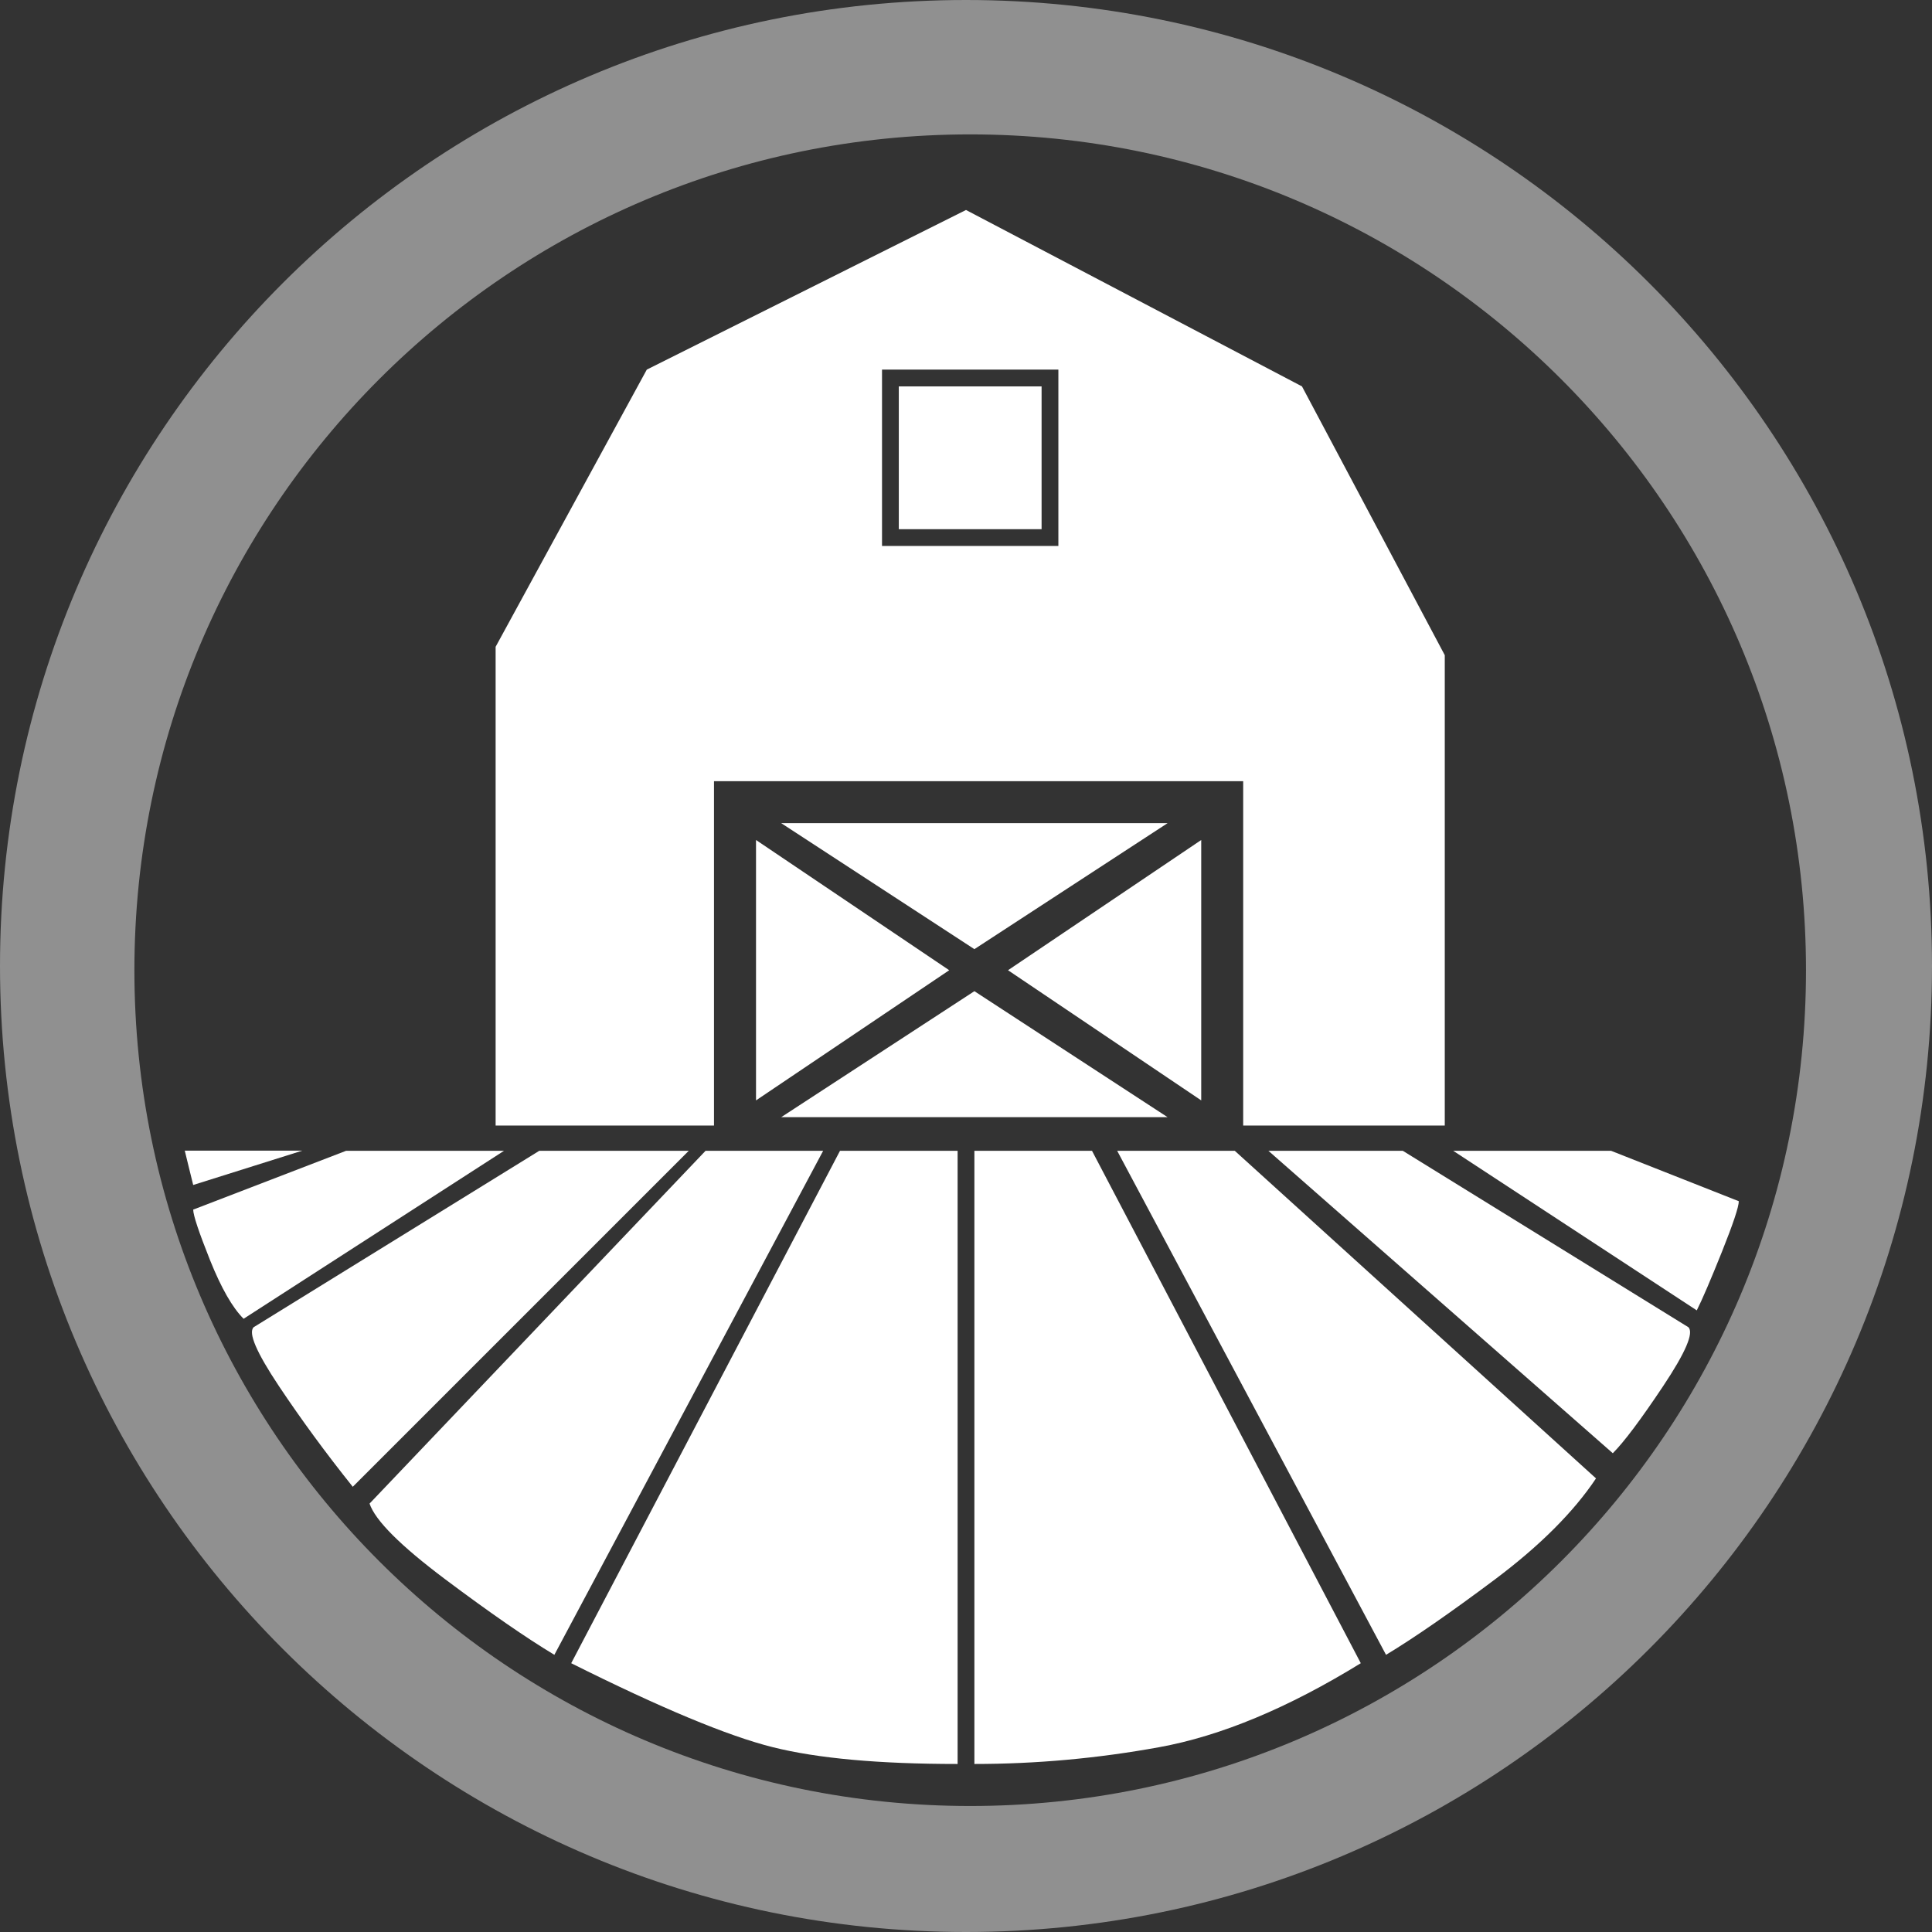 <?xml version="1.0" encoding="UTF-8"?>
<svg width="32px" height="32px" viewBox="0 0 32 32" version="1.1" xmlns="http://www.w3.org/2000/svg" xmlns:xlink="http://www.w3.org/1999/xlink">
    <rect x="0" y="0" width="32" height="32" fill="#333333" stroke="none"/>
    <!-- Generator: Sketch 48 (47235) - http://www.bohemiancoding.com/sketch -->
    <title>doton_farm_favicon</title>
    <desc>Created with Sketch.</desc>
    <defs></defs>
    <g id="Page-1" stroke="none" stroke-width="1" fill="none" fill-rule="evenodd">
        <g id="doton_farm_favicon" fill="#FFFFFF">
            <path d="M16,32 C7.163,32 0,24.837 0,16 C0,7.163 7.163,0 16,0 C24.837,0 32,7.163 32,16 C32,24.837 24.837,32 16,32 Z M16.07,29.913 C23.715,29.913 29.913,23.715 29.913,16.07 C29.913,8.424 23.715,2.226 16.07,2.226 C8.424,2.226 2.226,8.424 2.226,16.07 C2.226,23.715 8.424,29.913 16.07,29.913 Z" id="Combined-Shape" fill-opacity="0.454"></path>
            <path d="M20.591,18.643 L20.591,12.939 L11.826,12.939 L11.826,18.643 L8.209,18.643 L8.209,10.713 L10.713,6.122 L16,3.478 L21.565,6.4 L23.93,10.852 L23.93,18.643 L20.591,18.643 Z M14.609,6.122 L14.609,9.043 L17.53,9.043 L17.53,6.122 L14.609,6.122 Z" id="Combined-Shape"></path>
            <rect id="Rectangle-3" x="14.887" y="6.4" width="2.365" height="2.365"></rect>
            <polygon id="Triangle" points="16.139 16.417 19.339 18.504 12.939 18.504"></polygon>
            <polygon id="Triangle-Copy-2" points="16.696 16.07 19.896 13.913 19.896 18.226"></polygon>
            <polygon id="Triangle-Copy-3" transform="translate(14.122, 16.07) scale(-1, 1) translate(-14.122, -16.07) " points="12.522 16.07 15.722 13.913 15.722 18.226"></polygon>
            <polygon id="Triangle-Copy" transform="translate(16.139, 14.678) scale(1, -1) translate(-16.139, -14.678) " points="16.139 13.635 19.339 15.722 12.939 15.722"></polygon>
            <path d="M16.139,19.061 L18.087,19.061 L22.539,27.548 C21.333,28.29 20.22,28.754 19.2,28.939 C18.18,29.125 17.159,29.217 16.139,29.217 L16.139,19.061 Z" id="Rectangle-2-Copy-2"></path>
            <path d="M9.461,19.061 L11.409,19.061 L15.861,27.548 C14.377,28.29 13.264,28.754 12.522,28.939 C11.78,29.125 10.759,29.217 9.461,29.217 L9.461,19.061 Z" id="Rectangle-2-Copy-3" transform="translate(12.661, 24.139) scale(-1, 1) translate(-12.661, -24.139) "></path>
            <path d="M6.122,19.061 L8.07,19.061 L13.635,24.904 C13.542,25.183 13.125,25.6 12.383,26.157 C11.641,26.713 11.038,27.13 10.574,27.409 L6.122,19.061 Z" id="Rectangle-2-Copy-4" transform="translate(9.878, 23.235) scale(-1, 1) translate(-9.878, -23.235) "></path>
            <path d="M18.504,19.061 L20.452,19.061 L26.435,24.487 C26.064,25.043 25.507,25.6 24.765,26.157 C24.023,26.713 23.42,27.13 22.957,27.409 L18.504,19.061 Z" id="Rectangle-2-Copy-5"></path>
            <path d="M21.009,19.061 L23.235,19.061 L27.965,21.983 C28.058,22.075 27.919,22.4 27.548,22.957 C27.177,23.513 26.899,23.884 26.713,24.07 L21.009,19.061 Z" id="Rectangle-2-Copy-6"></path>
            <path d="M4.174,19.061 L6.65,19.061 L11.381,21.983 C11.474,22.075 11.334,22.4 10.963,22.957 C10.592,23.513 10.184,24.07 9.739,24.626 L4.174,19.061 Z" id="Rectangle-2-Copy-7" transform="translate(7.791, 21.843) scale(-1, 1) translate(-7.791, -21.843) "></path>
            <path d="M3.2,19.061 L5.816,19.061 L8.348,20.035 C8.348,20.128 8.255,20.406 8.07,20.87 C7.884,21.333 7.699,21.658 7.513,21.843 L3.2,19.061 Z" id="Rectangle-2-Copy-8" transform="translate(5.774, 20.452) scale(-1, 1) translate(-5.774, -20.452) "></path>
            <path d="M24.07,19.061 L26.685,19.061 L28.8,19.896 C28.8,19.988 28.707,20.267 28.522,20.73 C28.336,21.194 28.197,21.519 28.104,21.704 L24.07,19.061 Z" id="Rectangle-2-Copy-9"></path>
            <path d="" id="Rectangle-2-Copy-10"></path>
            <path d="M3.058,19.058 L4.82,19.058 L5.006,19.058 C5.017,19.011 4.997,19.094 4.945,19.307 C4.893,19.52 4.866,19.627 4.866,19.627 L3.058,19.058 Z" id="Rectangle-2-Copy-11" transform="translate(4.033, 19.401) scale(-1, 1) translate(-4.033, -19.401) "></path>
        </g>
    </g>
</svg>